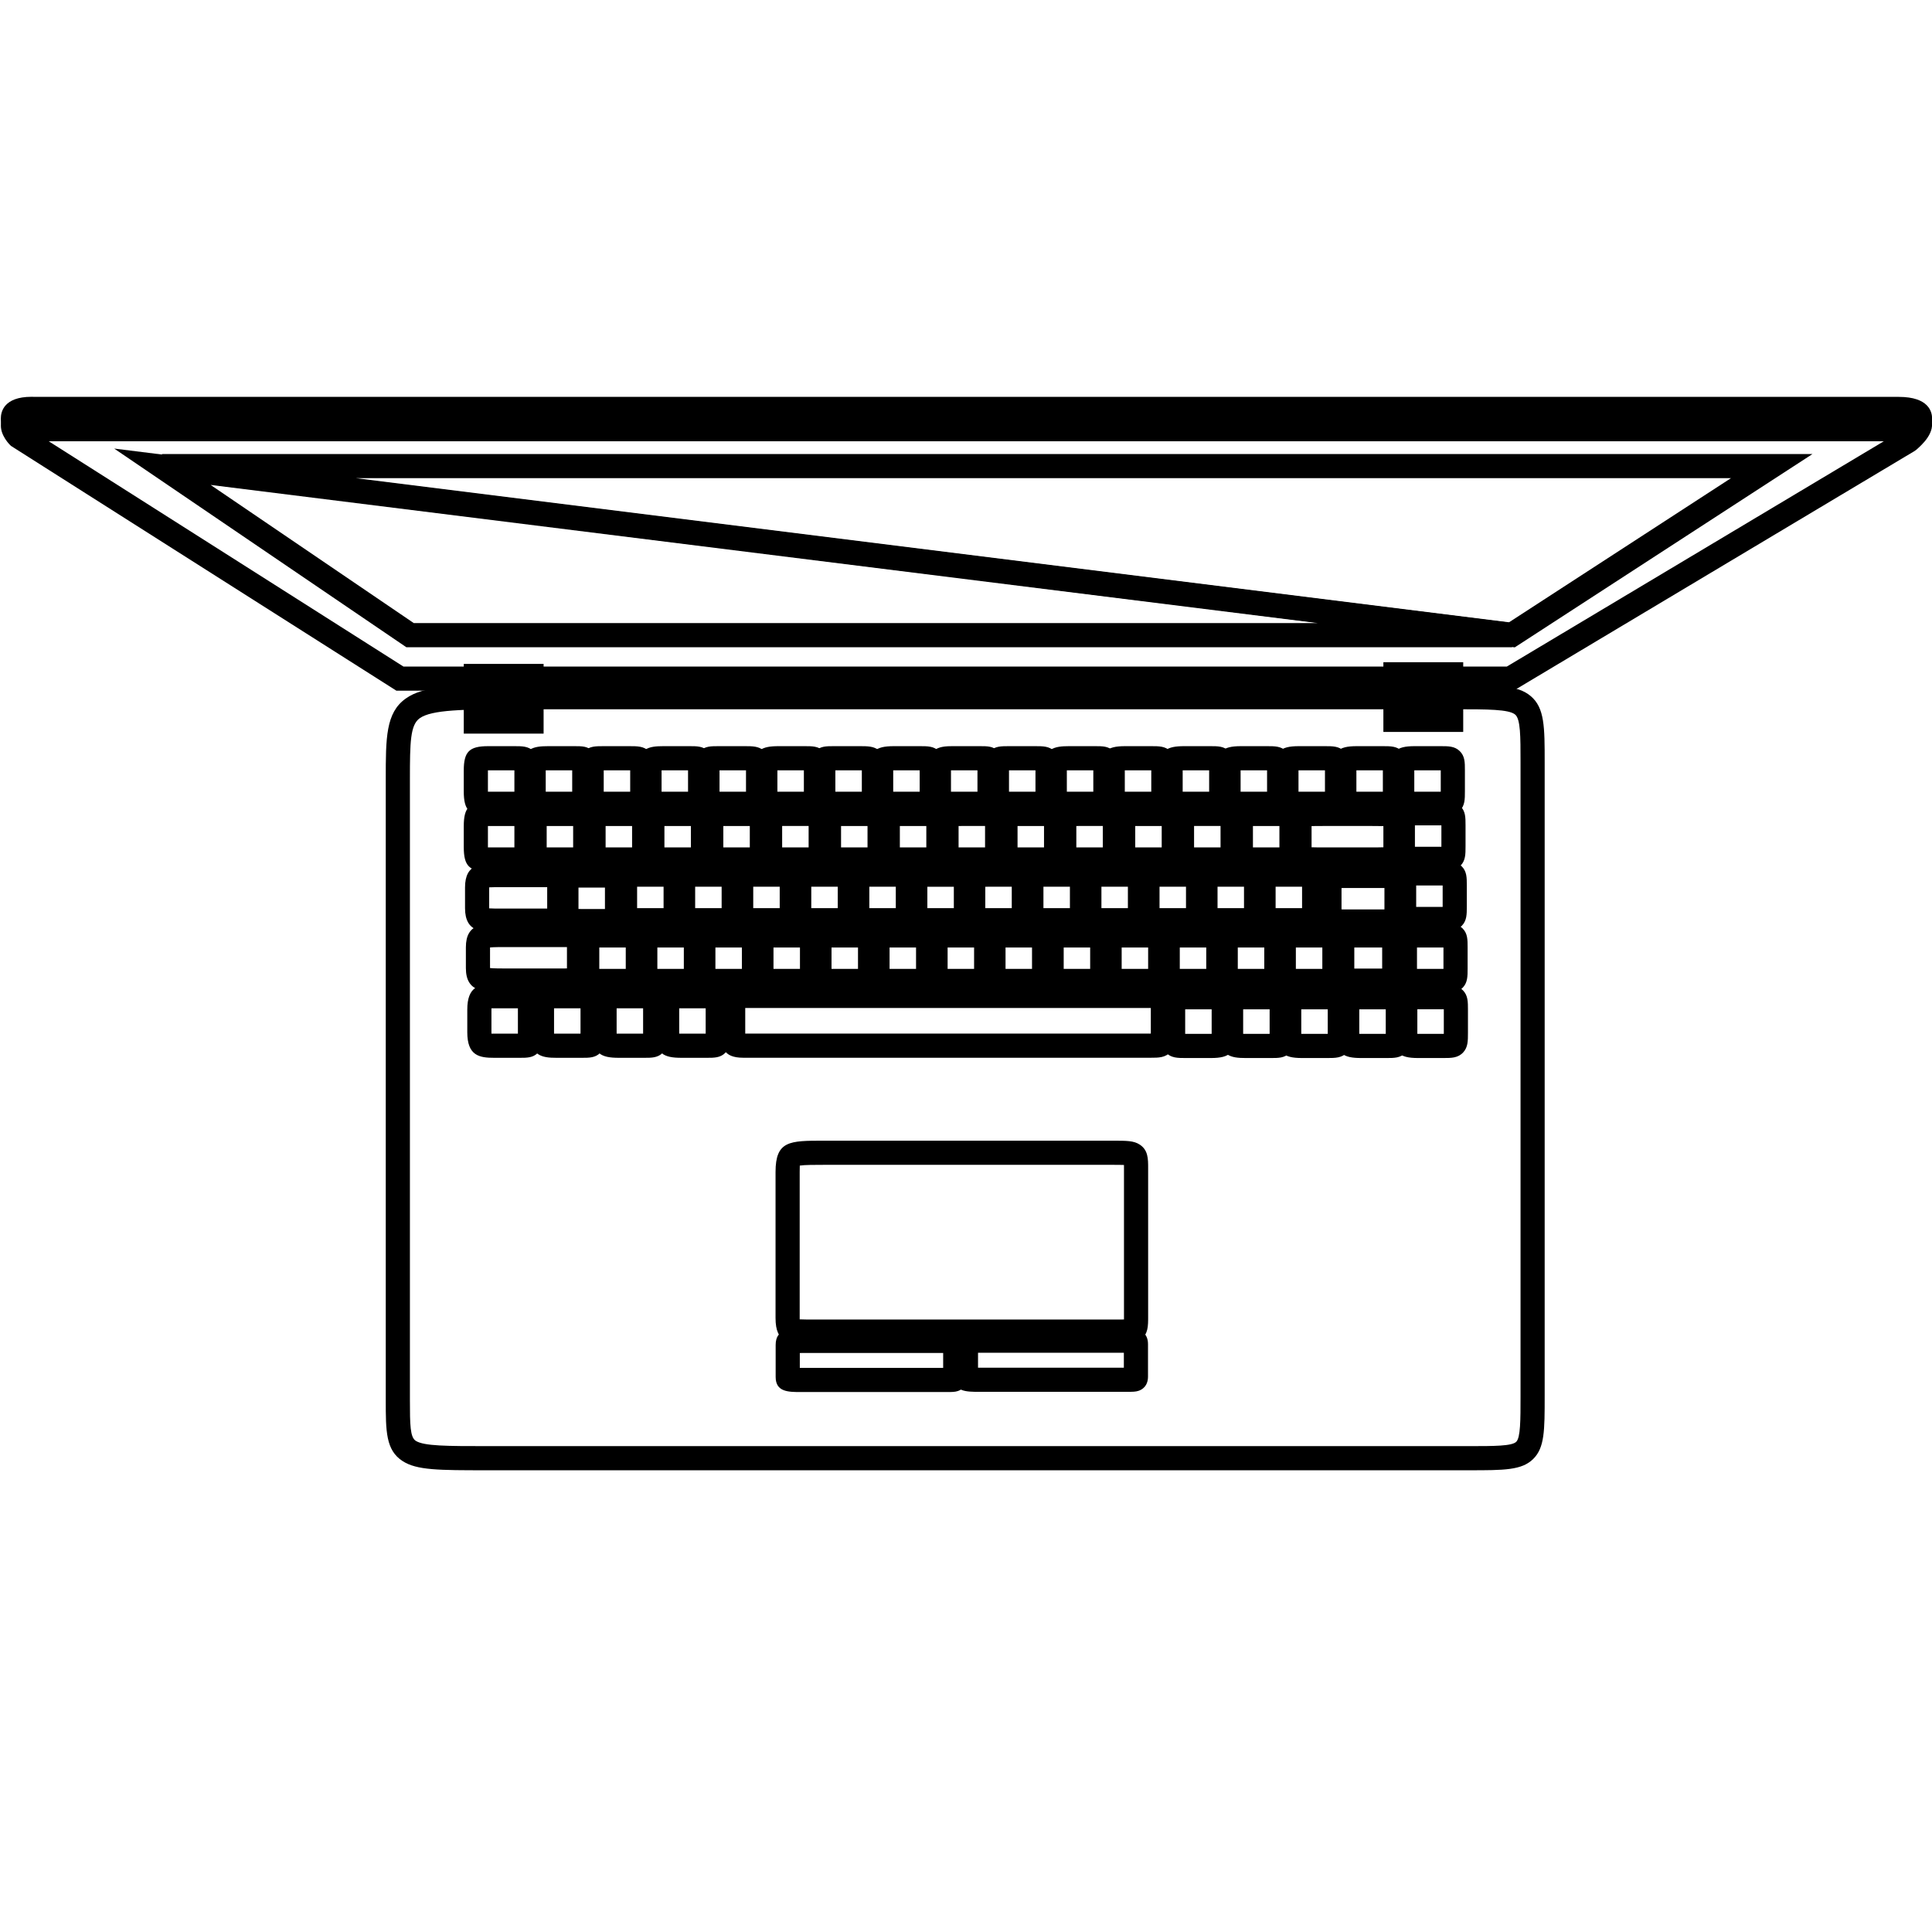 <?xml version="1.0" encoding="utf-8"?>
<!-- Generator: Adobe Illustrator 16.0.3, SVG Export Plug-In . SVG Version: 6.00 Build 0)  -->
<!DOCTYPE svg PUBLIC "-//W3C//DTD SVG 1.1//EN" "http://www.w3.org/Graphics/SVG/1.1/DTD/svg11.dtd">
<svg version="1.1" xmlns="http://www.w3.org/2000/svg" xmlns:xlink="http://www.w3.org/1999/xlink" x="0px" y="0px" width="400px"
	 height="400px" viewBox="0 0 400 400" enable-background="new 0 0 400 400" xml:space="preserve">
<g id="Layer_1">
	<path d="M304.182,304.403H100.814c-9.976,0-14.529,0-17.467-1.907c-3.479-2.259-3.479-6.162-3.479-12.629V161.301
		c0-8.55,0-13.711,4.118-16.664c3.73-2.675,10.001-2.794,22.702-2.794h194.559c8.896,0,12.956,0,15.66,2.266
		c2.902,2.432,2.902,6.431,2.902,13.692v131.227c0,7.128,0.001,10.706-2.39,13.051C315.05,304.403,311.417,304.403,304.182,304.403z
		 M106.688,146.844c-10.664,0-17.324,0.09-19.789,1.857c-1.949,1.398-2.031,4.873-2.031,12.601v128.566
		c0,5.17,0.051,7.688,1.202,8.435c1.696,1.102,6.607,1.102,14.744,1.102h203.368c5.123,0,8.825,0,9.737-0.895
		c0.891-0.874,0.891-4.484,0.891-9.48V157.801c0-5.375,0-8.926-1.113-9.858c-1.311-1.099-5.742-1.099-12.449-1.099H106.688z"/>
	<path d="M106.445,168.918h-5.305c-3.972,0-5.121-1.139-5.121-5.077v-4.301c0-3.921,1.137-5.055,5.07-5.055h5.377
		c1.634,0,2.923,0,3.968,1.027c1.065,1.045,1.064,2.331,1.064,3.958v4.35c0,1.646,0,2.942-1.024,3.999
		C109.409,168.918,108.036,168.918,106.445,168.918z M101.019,163.918c0.041,0,0.082,0,0.121,0h5.305c0.018,0,0.036,0,0.055,0
		c0-0.031,0-0.063,0-0.094v-4.284c0-0.018,0-0.037,0-0.055c-0.01,0-0.02,0-0.03,0h-5.375c-0.025,0-0.051,0-0.076,0
		c0,0.019,0,0.037,0,0.055v4.301C101.019,163.866,101.019,163.891,101.019,163.918z"/>
	<path d="M118.872,168.918h-5.306c-3.052,0-5.579-0.382-5.579-5.077v-4.301c0-4.674,2.504-5.055,5.53-5.055h5.377
		c1.605,0,2.763,0,3.735,1.007c0.935,0.969,0.893,2.152,0.859,3.102c-0.01,0.262-0.021,0.574-0.021,0.945v4.28
		c0,0.358,0.01,0.663,0.019,0.922c0.033,1.022,0.071,2.18-0.875,3.157C121.625,168.918,120.41,168.918,118.872,168.918z
		 M112.987,163.916c0.196,0.002,0.399,0.002,0.579,0.002h4.902c0-0.032,0-0.065,0-0.098v-4.28c0-0.019,0-0.037,0-0.055h-4.945
		c-0.172,0-0.357,0-0.536,0.001c0,0.017,0,0.035,0,0.053v4.301C112.987,163.867,112.987,163.892,112.987,163.916z"/>
	<path d="M130.288,168.918h-5.306c-1.605,0-2.874,0-3.917-1.007c-1.075-1.039-1.074-2.355-1.073-3.88l0-4.79
		c-0.002-1.449-0.005-2.701,1.014-3.722c1.031-1.033,2.309-1.033,3.927-1.033h5.376c1.634,0,2.922,0,3.986,0.982
		c1.177,1.086,1.177,2.537,1.177,4.072v4.28C135.474,167.727,134.262,168.918,130.288,168.918z M124.993,163.918h5.295
		c0.057,0,0.12,0,0.186,0c0-0.037,0-0.07,0-0.098v-4.28c0-0.017,0-0.035,0-0.055c-0.054,0-0.107,0-0.161,0h-5.32V163.918z"/>
	<path d="M166.575,168.918h-5.306c-3.526,0-5.316-0.785-5.316-5.077v-4.301c0-4.298,1.699-5.055,5.268-5.055h5.376
		c1.596,0,2.854,0,3.867,1.02c0.99,0.998,0.981,2.209,0.972,3.492l-0.002,4.822l0.002,0.499c0.008,1.314,0.015,2.555-0.988,3.565
		C169.418,168.918,168.1,168.918,166.575,168.918z M160.952,163.917c0.109,0,0.217,0,0.316,0h5.165l0-4.378l0-0.055h-5.208
		c-0.09,0-0.182,0-0.273,0c0,0.018,0,0.036,0,0.055v4.301C160.952,163.867,160.952,163.893,160.952,163.917z"/>
	<path d="M177.983,168.918h-5.306c-1.566,0-2.803,0-3.804-1.018c-0.969-0.985-0.95-2.173-0.931-3.322
		c0.004-0.217,0.008-0.461,0.008-0.737v-4.301c0-0.305-0.006-0.57-0.011-0.802c-0.022-1.062-0.048-2.266,0.909-3.243
		c0.988-1.01,2.221-1.01,3.781-1.01h5.377c1.603,0,2.866,0,3.954,0.844c1.471,1.142,1.471,2.988,1.471,4.21v4.28
		C183.432,168.534,180.964,168.918,177.983,168.918z M172.951,163.918h5.033c0.13,0,0.287,0,0.448-0.001c0-0.031,0-0.064,0-0.097
		v-4.28c0-0.019,0-0.036,0-0.054c-0.14,0-0.284,0-0.422,0h-5.059c0,0.018,0,0.036,0,0.055v4.301
		C172.951,163.867,172.951,163.893,172.951,163.918z"/>
	<path d="M190.42,168.918h-5.306c-3.514,0-5.186-0.76-5.186-5.077v-4.301c0-3.921,1.152-5.055,5.136-5.055h5.377
		c1.627,0,2.911,0,3.946,1.037c1.025,1.026,1.023,2.299,1.021,3.772v4.713c0.001,1.522,0.002,2.836-1.057,3.877
		C193.302,168.918,191.967,168.918,190.42,168.918z M184.929,163.918c0.064,0,0.126,0,0.186,0h5.295v-4.433h-5.339
		c-0.047,0-0.094,0-0.142,0c0,0.019,0,0.038,0,0.055v4.301C184.929,163.864,184.929,163.89,184.929,163.918z"/>
	<path d="M202.841,168.918h-5.306c-2.382,0-5.644,0-5.644-5.077v-4.301c0-5.055,3.103-5.055,5.595-5.055h5.378
		c1.595,0,2.745,0,3.708,1.008c0.924,0.967,0.871,2.113,0.829,3.034c-0.013,0.274-0.028,0.608-0.028,1.013v4.28
		c0,0.393,0.014,0.72,0.025,0.992c0.039,0.941,0.089,2.112-0.846,3.086C205.575,168.918,204.368,168.918,202.841,168.918z
		 M196.891,163.916c0.217,0.002,0.445,0.002,0.644,0.002h4.838c0-0.032,0-0.065,0-0.098v-4.28c0-0.019,0-0.037,0-0.055h-4.881
		c-0.193,0-0.402,0-0.601,0.002c0,0.017,0,0.035,0,0.053v4.301C196.891,163.867,196.891,163.891,196.891,163.916z"/>
	<path d="M214.263,168.918h-5.305c-1.652,0-2.957,0-4.016-1.073c-1.04-1.054-1.04-2.353-1.04-3.998v-4.433
		c-0.001-1.609-0.001-2.879,1.072-3.92c1.041-1.009,2.317-1.009,3.934-1.009h5.378c1.645,0,2.94,0,3.997,1.024
		c1.1,1.066,1.1,2.439,1.1,4.03v4.28C219.383,167.727,218.187,168.918,214.263,168.918z M208.902,163.918c0.019,0,0.037,0,0.056,0
		h5.305c0.038,0,0.078,0,0.12,0c0-0.035,0-0.067,0-0.098v-4.28c0-0.018,0-0.036,0-0.055c-0.031,0-0.063,0-0.094,0h-5.375
		c-0.004,0-0.008,0-0.012,0v4.356C208.902,163.867,208.902,163.892,208.902,163.918z"/>
	<path d="M226.697,168.918h-5.306c-3.017,0-5.514-0.382-5.514-5.077v-4.301c0-4.674,2.475-5.055,5.464-5.055h5.378
		c1.556,0,2.782,0,3.764,1.008c0.947,0.973,0.917,2.147,0.89,3.184c-0.007,0.245-0.015,0.531-0.015,0.863v4.28
		c0,0.318,0.007,0.594,0.013,0.834c0.024,1.06,0.053,2.261-0.906,3.243C229.469,168.918,228.245,168.918,226.697,168.918z
		 M220.878,163.917c0.176,0.001,0.354,0.001,0.514,0.001h4.967c0-0.032,0-0.065,0-0.098v-4.28c0-0.019,0-0.037,0-0.055h-5.011
		c-0.151,0-0.313,0-0.47,0.001c0,0.018,0,0.036,0,0.054v4.301C220.878,163.867,220.878,163.892,220.878,163.917z"/>
	<path d="M238.304,168.918h-5.307c-3.973,0-5.121-1.139-5.121-5.077v-4.301c0-3.921,1.138-5.055,5.073-5.055h5.378
		c1.634,0,2.923,0,3.968,1.028c1.063,1.045,1.063,2.331,1.063,3.958v4.349c0,1.646,0,2.943-1.024,3.999
		C241.268,168.918,239.895,168.918,238.304,168.918z M232.876,163.918c0.041,0,0.082,0,0.121,0h5.307c0.018,0,0.036,0,0.055,0
		c0-0.031,0-0.062,0-0.092v-4.286c0-0.018,0-0.037,0-0.055c-0.01,0-0.019,0-0.028,0h-5.375c-0.026,0-0.053,0-0.079,0
		c0,0.019,0,0.037,0,0.055v4.301C232.876,163.866,232.876,163.891,232.876,163.918z"/>
	<path d="M250.548,168.918h-5.305c-3.05,0-5.383-0.374-5.383-5.077v-4.301c0-4.273,1.796-5.055,5.334-5.055h5.377
		c1.581,0,2.827,0,3.829,1.014c0.975,0.988,0.96,2.204,0.945,3.379l-0.005,4.941l0.004,0.626c0.013,1.202,0.026,2.446-0.961,3.444
		C253.366,168.918,252.06,168.918,250.548,168.918z M244.86,163.917c0.132,0,0.263,0,0.383,0h5.099l-0.001-4.433H245.2
		c-0.112,0-0.227,0-0.34,0c0,0.018,0,0.036,0,0.054v4.301C244.86,163.867,244.86,163.893,244.86,163.917z"/>
	<path d="M262.277,168.918h-5.305c-3.973,0-5.121-1.139-5.121-5.077v-4.301c0-3.921,1.138-5.055,5.072-5.055h5.376
		c1.635,0,2.924,0,3.97,1.029c1.063,1.046,1.063,2.332,1.063,3.96v4.346c0,1.646,0,2.943-1.024,3.999
		C265.241,168.918,263.868,168.918,262.277,168.918z M256.852,163.918c0.041,0,0.082,0,0.121,0h5.305c0.018,0,0.036,0,0.055,0
		c0-0.031,0-0.062,0-0.092v-4.286c0-0.018,0-0.037,0-0.055c-0.01,0-0.02,0-0.029,0h-5.373c-0.026,0-0.052,0-0.078,0
		c0,0.019,0,0.037,0,0.055v4.301C256.852,163.866,256.852,163.891,256.852,163.918z"/>
	<path d="M274.265,168.918h-5.306c-3.972,0-5.12-1.139-5.12-5.077v-4.301c0-3.921,1.138-5.055,5.071-5.055h5.377
		c1.635,0,2.924,0,3.97,1.029c1.063,1.046,1.063,2.332,1.063,3.96v4.346c0,1.646,0,2.943-1.024,3.999
		C277.229,168.918,275.855,168.918,274.265,168.918z M268.839,163.918c0.041,0,0.081,0,0.12,0h5.306c0.018,0,0.036,0,0.055,0
		c0-0.031,0-0.062,0-0.092v-4.286c0-0.018,0-0.037,0-0.055c-0.01,0-0.02,0-0.029,0h-5.374c-0.025,0-0.052,0-0.077,0
		c0,0.019,0,0.037,0,0.055v4.301C268.839,163.866,268.839,163.891,268.839,163.918z"/>
	<path d="M286.252,168.918h-5.307c-3.971,0-5.119-1.139-5.119-5.077v-4.301c0-3.921,1.138-5.055,5.07-5.055h5.378
		c1.635,0,2.924,0,3.97,1.029c1.063,1.046,1.063,2.332,1.063,3.96v4.346c0,1.646,0,2.943-1.024,3.999
		C289.216,168.918,287.843,168.918,286.252,168.918z M280.826,163.918c0.041,0,0.08,0,0.119,0h5.307c0.018,0,0.036,0,0.055,0
		c0-0.031,0-0.062,0-0.092v-4.286c0-0.018,0-0.037,0-0.055c-0.01,0-0.02,0-0.029,0h-5.375c-0.025,0-0.051,0-0.076,0
		c0,0.019,0,0.037,0,0.055v4.301C280.826,163.866,280.826,163.891,280.826,163.918z"/>
	<path d="M298.237,168.918h-5.305c-3.971,0-5.119-1.139-5.119-5.077v-4.301c0-3.921,1.138-5.055,5.07-5.055h5.377
		c1.634,0,2.923,0,3.968,1.026c1.065,1.045,1.065,2.331,1.065,3.957v4.352c0,1.647,0,2.943-1.025,4
		C301.202,168.918,299.828,168.918,298.237,168.918z M292.813,163.918c0.041,0,0.08,0,0.119,0h5.305c0.019,0,0.037,0,0.057,0
		c0-0.031,0-0.062,0-0.092v-4.286c0-0.018,0-0.037,0-0.055c-0.01,0-0.021,0-0.03,0h-5.374c-0.025,0-0.051,0-0.076,0
		c0,0.019,0,0.037,0,0.055v4.301C292.813,163.866,292.813,163.891,292.813,163.918z"/>
	<path d="M154.134,168.918h-5.306c-1.594,0-2.853,0-3.875-1.029c-1-1.005-0.993-2.242-0.985-3.551l0.002-4.798l-0.003-0.584
		c-0.011-1.264-0.022-2.458,0.963-3.453c1.009-1.018,2.262-1.018,3.849-1.018h5.378c1.616,0,2.891,0,3.967,0.908
		c1.327,1.119,1.327,2.797,1.327,4.146v4.28C159.451,168.129,157.661,168.918,154.134,168.918z M148.97,163.918h5.165
		c0.094,0,0.203,0,0.317,0c0-0.032,0-0.064,0-0.098v-4.28c0-0.019,0-0.037,0-0.055c-0.098,0-0.196,0-0.292,0h-5.19l0,4.356
		L148.97,163.918z"/>
	<path d="M142.726,168.918h-5.306c-2.98,0-5.447-0.382-5.447-5.077v-4.301c0-4.683,2.34-5.055,5.398-5.055h5.377
		c1.569,0,2.806,0,3.797,1.01c0.961,0.979,0.939,2.145,0.917,3.272c-0.004,0.225-0.009,0.481-0.009,0.772v4.28
		c0,0.275,0.004,0.52,0.008,0.737c0.019,1.154,0.039,2.348-0.934,3.337C145.52,168.918,144.287,168.918,142.726,168.918z
		 M136.972,163.917c0.154,0.001,0.308,0.001,0.447,0.001h5.033c0-0.032,0-0.065,0-0.098v-4.28c0-0.019,0-0.037,0-0.055h-5.076
		c-0.13,0-0.268,0-0.404,0c0,0.018,0,0.036,0,0.054v4.301C136.972,163.867,136.972,163.893,136.972,163.917z"/>
	<path d="M106.445,180.446h-5.305c-3.972,0-5.121-1.139-5.121-5.076v-4.301c0-3.921,1.136-5.055,5.064-5.055h5.383
		c1.636,0,2.924,0,3.97,1.028c1.063,1.045,1.063,2.33,1.063,3.957v4.351c0,1.645,0,2.941-1.025,3.998
		C109.409,180.446,108.035,180.446,106.445,180.446z M101.019,175.446c0.041,0,0.082,0,0.121,0h5.305c0.018,0,0.036,0,0.055,0
		c0-0.031,0-0.062,0-0.092v-4.285c0-0.018,0-0.037,0-0.055c-0.009,0-0.018,0-0.027,0h-5.377c-0.025,0-0.051,0-0.076,0
		c0,0.019,0,0.037,0,0.055v4.301C101.019,175.394,101.019,175.419,101.019,175.446z"/>
	<path d="M119.068,180.446h-5.306c-3.052,0-5.578-0.382-5.578-5.076v-4.301c0-4.674,2.501-5.055,5.524-5.055h5.382
		c1.607,0,2.764,0,3.735,1.007c0.935,0.969,0.893,2.151,0.859,3.102c-0.01,0.263-0.021,0.575-0.021,0.945v4.28
		c0,0.357,0.01,0.662,0.019,0.92c0.033,1.022,0.07,2.18-0.875,3.157C121.821,180.446,120.606,180.446,119.068,180.446z
		 M113.185,175.444c0.196,0.002,0.398,0.002,0.578,0.002h4.902c0-0.032,0-0.064,0-0.097v-4.28c0-0.019,0-0.037,0-0.055h-4.944
		c-0.173,0-0.357,0-0.536,0.001c0,0.017,0,0.035,0,0.053v4.301C113.185,175.395,113.185,175.42,113.185,175.444z"/>
	<path d="M130.681,180.446h-5.306c-1.606,0-2.874,0-3.917-1.008c-1.074-1.039-1.073-2.356-1.072-3.882l0-4.787
		c-0.002-1.449-0.005-2.701,1.014-3.722c1.031-1.033,2.307-1.033,3.921-1.033h5.383c1.636,0,2.924,0,3.988,0.983
		c1.176,1.086,1.176,2.537,1.176,4.072v4.28C135.867,179.255,134.655,180.446,130.681,180.446z M125.386,175.446h5.295
		c0.057,0,0.12,0,0.186,0c0-0.037,0-0.069,0-0.097v-4.28c0-0.017,0-0.035,0-0.055c-0.053,0-0.105,0-0.158,0h-5.324V175.446z"/>
	<path d="M167.557,180.446h-5.305c-3.526,0-5.317-0.785-5.317-5.076v-4.301c0-4.298,1.696-5.055,5.261-5.055h5.383
		c1.598,0,2.855,0,3.868,1.02c0.991,0.998,0.982,2.21,0.972,3.493l-0.002,4.822l0.002,0.496c0.008,1.314,0.015,2.556-0.988,3.565
		C170.401,180.446,169.083,180.446,167.557,180.446z M161.935,175.445c0.109,0,0.217,0,0.317,0h5.165l0-4.377l0-0.055h-5.209
		c-0.088,0-0.18,0-0.272,0c0,0.018,0,0.036,0,0.055v4.301C161.935,175.396,161.935,175.421,161.935,175.445z"/>
	<path d="M179.163,180.446h-5.306c-1.566,0-2.803,0-3.804-1.018c-0.969-0.985-0.949-2.173-0.931-3.322
		c0.004-0.217,0.008-0.461,0.008-0.736v-4.301c0-0.305-0.006-0.571-0.011-0.804c-0.022-1.062-0.048-2.265,0.908-3.242
		c0.988-1.009,2.218-1.009,3.775-1.009h5.383c1.605,0,2.868,0,3.956,0.845c1.469,1.142,1.469,2.988,1.469,4.209v4.28
		C184.61,180.063,182.143,180.446,179.163,180.446z M174.13,175.446h5.033c0.13,0,0.287,0,0.448-0.001c0-0.031,0-0.063,0-0.096
		v-4.28c0-0.019,0-0.037,0-0.054c-0.139,0-0.282,0-0.419,0h-5.061c0,0.018,0,0.036,0,0.055v4.301
		C174.13,175.396,174.13,175.42,174.13,175.446z"/>
	<path d="M191.795,180.446h-5.305c-3.514,0-5.186-0.76-5.186-5.076v-4.301c0-3.921,1.15-5.055,5.129-5.055h5.384
		c1.629,0,2.911,0,3.946,1.036c1.025,1.026,1.023,2.298,1.021,3.771v4.715c0.001,1.521,0.002,2.835-1.058,3.876
		C194.677,180.446,193.341,180.446,191.795,180.446z M186.305,175.446c0.064,0,0.126,0,0.186,0h5.294v-4.432h-5.339
		c-0.046,0-0.094,0-0.141,0c0,0.019,0,0.038,0,0.055v4.301C186.305,175.392,186.305,175.417,186.305,175.446z"/>
	<path d="M204.413,180.446h-5.306c-2.382,0-5.644,0-5.644-5.076v-4.301c0-5.055,3.099-5.055,5.588-5.055h5.384
		c1.597,0,2.745,0,3.708,1.008c0.924,0.967,0.871,2.113,0.829,3.034c-0.013,0.274-0.028,0.608-0.028,1.013v4.28
		c0,0.393,0.014,0.719,0.025,0.992c0.039,0.94,0.089,2.112-0.846,3.085C207.147,180.446,205.94,180.446,204.413,180.446z
		 M198.464,175.443c0.217,0.002,0.444,0.002,0.644,0.002h4.838c0-0.032,0-0.064,0-0.097v-4.28c0-0.019,0-0.037,0-0.055h-4.881
		c-0.194,0-0.402,0-0.6,0.002c0,0.017,0,0.035,0,0.053v4.301C198.464,175.395,198.464,175.419,198.464,175.443z"/>
	<path d="M216.032,180.446h-5.306c-1.652,0-2.957,0-4.015-1.073c-1.04-1.054-1.04-2.353-1.04-3.998v-4.435
		c-0.001-1.606-0.001-2.875,1.07-3.916c1.041-1.01,2.315-1.01,3.93-1.01h5.383c1.646,0,2.941,0,3.998,1.024
		c1.1,1.066,1.1,2.44,1.1,4.03v4.28C221.152,179.255,219.956,180.446,216.032,180.446z M210.672,175.446c0.019,0,0.037,0,0.055,0
		h5.306c0.038,0,0.078,0,0.12,0c0-0.034,0-0.066,0-0.097v-4.28c0-0.018,0-0.036,0-0.055c-0.031,0-0.062,0-0.092,0h-5.377
		c-0.004,0-0.008,0-0.012,0v4.355C210.672,175.395,210.672,175.42,210.672,175.446z"/>
	<path d="M228.661,180.446h-5.305c-3.017,0-5.514-0.382-5.514-5.076v-4.301c0-4.674,2.473-5.055,5.459-5.055h5.383
		c1.558,0,2.782,0,3.764,1.008c0.947,0.973,0.916,2.146,0.889,3.181c-0.007,0.246-0.015,0.533-0.015,0.866v4.28
		c0,0.319,0.007,0.597,0.013,0.837c0.025,1.058,0.054,2.257-0.904,3.239C231.434,180.446,230.21,180.446,228.661,180.446z
		 M222.843,175.444c0.176,0.001,0.354,0.001,0.514,0.001h4.966c0-0.032,0-0.064,0-0.097v-4.28c0-0.019,0-0.037,0-0.055h-5.009
		c-0.152,0-0.313,0-0.471,0.001c0,0.018,0,0.036,0,0.054v4.301C222.843,175.395,222.843,175.42,222.843,175.444z"/>
	<path d="M240.465,180.446h-5.307c-3.971,0-5.119-1.139-5.119-5.076v-4.301c0-3.921,1.136-5.055,5.065-5.055h5.384
		c1.636,0,2.923,0,3.969,1.028c1.063,1.045,1.063,2.329,1.063,3.955v4.352c0,1.646,0,2.942-1.025,3.999
		C243.429,180.446,242.055,180.446,240.465,180.446z M235.039,175.446c0.041,0,0.08,0,0.119,0h5.307c0.018,0,0.036,0,0.055,0
		c0-0.03,0-0.061,0-0.091v-4.286c0-0.018,0-0.037,0-0.055c-0.009,0-0.017,0-0.025,0h-5.378c-0.025,0-0.052,0-0.077,0
		c0,0.019,0,0.037,0,0.055v4.301C235.039,175.394,235.039,175.419,235.039,175.446z"/>
	<path d="M252.906,180.446H247.6c-3.049,0-5.381-0.374-5.381-5.076v-4.301c0-4.273,1.794-5.055,5.327-5.055h5.383
		c1.583,0,2.829,0,3.83,1.014c0.976,0.987,0.96,2.202,0.945,3.376l-0.005,4.944l0.004,0.625c0.013,1.202,0.026,2.445-0.961,3.443
		C255.725,180.446,254.418,180.446,252.906,180.446z M247.219,175.445c0.132,0,0.262,0,0.381,0h5.101l-0.001-4.432h-5.142
		c-0.109,0-0.225,0-0.339,0c0,0.018,0,0.036,0,0.054v4.301C247.219,175.396,247.219,175.421,247.219,175.445z"/>
	<path d="M264.832,180.446h-5.305c-3.973,0-5.121-1.139-5.121-5.076v-4.301c0-3.921,1.136-5.055,5.064-5.055h5.383
		c1.638,0,2.926,0,3.972,1.029c1.063,1.046,1.063,2.332,1.063,3.959v4.346c0,1.646,0,2.942-1.025,3.999
		C267.796,180.446,266.423,180.446,264.832,180.446z M259.406,175.446c0.041,0,0.082,0,0.121,0h5.305c0.018,0,0.036,0,0.056,0
		c0-0.03,0-0.061,0-0.091v-4.286c0-0.018,0-0.037,0-0.055c-0.01,0-0.019,0-0.028,0h-5.377c-0.025,0-0.051,0-0.076,0
		c0,0.019,0,0.037,0,0.055v4.301C259.406,175.394,259.406,175.419,259.406,175.446z"/>
	<path d="M284.071,180.446h-10.059c-4.656,0-7.467,0-7.467-5.076v-4.301c0-5.055,2.771-5.055,7.363-5.055h10.205
		c2.896,0,4.213,0,5.353,0.592c1.948,1.01,1.947,2.966,1.947,4.394v4.35c0,1.526,0,3.416-1.912,4.455
		C288.319,180.446,286.899,180.446,284.071,180.446z M271.546,175.419c0.653,0.027,1.569,0.027,2.467,0.027h10.059
		c0.781,0,1.681,0,2.343-0.026c0-0.021,0-0.042,0-0.063v-4.288c0-0.012,0-0.023,0-0.035c-0.611-0.02-1.436-0.02-2.289-0.02h-10.193
		c-0.899,0-1.761,0-2.386,0.022c0,0.011,0,0.022,0,0.033v4.301C271.546,175.385,271.546,175.401,271.546,175.419z"/>
	<path d="M298.369,180.315h-5.306c-3.972,0-5.12-1.139-5.12-5.078v-4.3c0-3.921,1.137-5.055,5.068-5.055h5.381
		c1.635,0,2.923,0,3.968,1.027c1.064,1.045,1.064,2.33,1.064,3.956v4.352c0,1.646,0,2.943-1.025,4
		C301.333,180.315,299.96,180.315,298.369,180.315z M292.943,175.315c0.041,0,0.081,0,0.12,0h5.306c0.018,0,0.036,0,0.056,0
		c0-0.031,0-0.062,0-0.092v-4.286c0-0.018,0-0.037,0-0.055c-0.01,0-0.019,0-0.027,0h-5.377c-0.025,0-0.052,0-0.077,0
		c0,0.019,0,0.037,0,0.055v4.3C292.943,175.262,292.943,175.288,292.943,175.315z"/>
	<path d="M154.92,180.446h-5.306c-1.594,0-2.853,0-3.875-1.028c-1-1.005-0.992-2.242-0.984-3.55l0.002-4.798l-0.003-0.584
		c-0.011-1.265-0.022-2.459,0.963-3.453c1.009-1.018,2.259-1.018,3.843-1.018h5.384c1.618,0,2.892,0,3.969,0.909
		c1.326,1.119,1.326,2.797,1.326,4.146v4.28C160.237,179.658,158.447,180.446,154.92,180.446z M149.756,175.446h5.165
		c0.094,0,0.203,0,0.317,0c0-0.031,0-0.063,0-0.096v-4.28c0-0.019,0-0.037,0-0.055c-0.097,0-0.194,0-0.289,0h-5.193l0,4.355
		L149.756,175.446z"/>
	<path d="M143.315,180.446h-5.306c-2.981,0-5.448-0.382-5.448-5.076v-4.301c0-4.683,2.337-5.055,5.393-5.055h5.383
		c1.57,0,2.806,0,3.797,1.01c0.96,0.979,0.938,2.145,0.917,3.273c-0.004,0.225-0.009,0.48-0.009,0.771v4.28
		c0,0.275,0.004,0.52,0.008,0.737c0.019,1.154,0.039,2.347-0.934,3.335C146.109,180.446,144.876,180.446,143.315,180.446z
		 M137.562,175.445c0.154,0.001,0.309,0.001,0.448,0.001h5.032c0-0.032,0-0.064,0-0.097v-4.28c0-0.019,0-0.037,0-0.055h-5.076
		c-0.13,0-0.268,0-0.404,0c0,0.018,0,0.036,0,0.054v4.301C137.562,175.396,137.562,175.42,137.562,175.445z"/>
	<path d="M112.388,193.11h-8.611c-3.855,0-7.496,0-7.496-5.078v-4.3c0-5.054,3.433-5.054,7.407-5.054h8.736
		c2.76,0,4.016,0,5.069,1.115c0.947,1.003,0.879,2.186,0.829,3.049c-0.015,0.247-0.032,0.541-0.032,0.89v4.281
		c0,0.338,0.016,0.625,0.029,0.87c0.046,0.88,0.109,2.086-0.85,3.096C116.396,193.11,115.056,193.11,112.388,193.11z
		 M101.281,188.065c0.629,0.045,1.604,0.045,2.496,0.045h8.611c0.28,0,0.596,0,0.902-0.002c0-0.031,0-0.063,0-0.095v-4.281
		c0-0.018,0-0.035,0-0.053c-0.275-0.001-0.567-0.001-0.856-0.001h-8.727c-0.904,0-1.819,0-2.426,0.037c0,0.006,0,0.011,0,0.017v4.3
		C101.281,188.043,101.281,188.055,101.281,188.065z"/>
	<path d="M137.708,193.023h-5.306c-3.006,0-5.495-0.382-5.495-5.076v-4.301c0-4.675,2.464-5.056,5.44-5.056h5.383
		c1.561,0,2.79,0,3.774,1.008c0.951,0.974,0.922,2.16,0.896,3.207c-0.006,0.241-0.013,0.519-0.013,0.841v4.28
		c0,0.307,0.006,0.576,0.011,0.811c0.023,1.07,0.049,2.282-0.913,3.266C140.486,193.023,139.26,193.023,137.708,193.023z
		 M131.907,188.021c0.169,0.001,0.341,0.001,0.495,0.001h4.985c0-0.032,0-0.065,0-0.098v-4.28c0-0.019,0-0.037,0-0.056h-5.029
		c-0.146,0-0.3,0-0.452,0.001c0,0.018,0,0.036,0,0.055v4.301C131.907,187.972,131.907,187.998,131.907,188.021z"/>
	<path d="M125.568,193.197h-5.306c-3.006,0-5.495-0.382-5.495-5.077v-4.301c0-4.674,2.463-5.054,5.439-5.054h5.383
		c1.561,0,2.79,0,3.773,1.008c0.951,0.974,0.922,2.159,0.896,3.205c-0.006,0.241-0.013,0.519-0.013,0.841v4.28
		c0,0.307,0.006,0.576,0.011,0.81c0.023,1.07,0.049,2.283-0.913,3.266C128.346,193.197,127.12,193.197,125.568,193.197z
		 M119.768,188.196c0.169,0.001,0.341,0.001,0.495,0.001h4.985c0-0.032,0-0.065,0-0.098v-4.28c0-0.018,0-0.036,0-0.054h-5.029
		c-0.146,0-0.3,0-0.451,0.001c0,0.017,0,0.035,0,0.053v4.301C119.768,188.146,119.768,188.171,119.768,188.196z"/>
	<path d="M173.588,193.023h-5.306c-3.526,0-5.316-0.785-5.316-5.076v-4.301c0-4.299,1.696-5.056,5.261-5.056h5.383
		c1.597,0,2.854,0,3.867,1.02c0.99,0.998,0.981,2.209,0.972,3.493l-0.002,4.823l0.002,0.498c0.008,1.314,0.015,2.555-0.988,3.564
		C176.431,193.023,175.113,193.023,173.588,193.023z M167.966,188.022c0.109,0,0.217,0,0.316,0h5.164l0-4.377l0-0.056h-5.208
		c-0.088,0-0.18,0-0.272,0c0,0.019,0,0.037,0,0.056v4.301C167.966,187.973,167.966,187.998,167.966,188.022z"/>
	<path d="M185.388,193.023h-5.306c-3.954,0-5.098-1.139-5.098-5.076v-4.301c0-1.65,0-2.949,1.046-4
		c1.051-1.056,2.351-1.056,3.997-1.056h5.383c1.652,0,2.953,0,4.004,1.052c1.049,1.051,1.049,2.352,1.049,3.999v4.284
		C190.464,191.879,189.326,193.023,185.388,193.023z M179.984,188.023c0.033,0,0.066,0,0.098,0h5.306c0.024,0,0.05,0,0.076,0
		c0-0.033,0-0.066,0-0.098v-4.28c0-0.019,0-0.037,0-0.056c-0.016,0-0.032,0-0.048,0h-5.377c-0.018,0-0.037,0-0.055,0
		c0,0.017,0,0.034,0,0.051v4.306C179.984,187.971,179.984,187.997,179.984,188.023z"/>
	<path d="M197.492,193.023h-5.306c-3.514,0-5.186-0.76-5.186-5.076v-4.301c0-3.922,1.151-5.056,5.131-5.056h5.383
		c1.629,0,2.911,0,3.946,1.036c1.025,1.026,1.023,2.299,1.021,3.772v4.716c0.001,1.521,0.002,2.834-1.058,3.876
		C200.373,193.023,199.038,193.023,197.492,193.023z M192,188.023c0.064,0,0.126,0,0.186,0h5.295v-4.433h-5.338
		c-0.047,0-0.095,0-0.143,0c0,0.02,0,0.038,0,0.056v4.301C192,187.969,192,187.995,192,188.023z"/>
	<path d="M209.942,193.023h-5.306c-2.382,0-5.644,0-5.644-5.076v-4.301c0-5.056,3.1-5.056,5.59-5.056h5.383
		c1.597,0,2.745,0,3.708,1.008c0.924,0.967,0.871,2.113,0.829,3.034c-0.013,0.275-0.028,0.608-0.028,1.014v4.28
		c0,0.393,0.015,0.72,0.025,0.993c0.04,0.94,0.089,2.111-0.846,3.085C212.677,193.023,211.47,193.023,209.942,193.023z
		 M203.993,188.021c0.217,0.002,0.444,0.002,0.644,0.002h4.838c0-0.032,0-0.065,0-0.098v-4.28c0-0.019,0-0.037,0-0.056h-4.88
		c-0.194,0-0.403,0-0.602,0.002c0,0.018,0,0.035,0,0.054v4.301C203.993,187.972,203.993,187.997,203.993,188.021z"/>
	<path d="M221.396,193.023h-5.308c-1.651,0-2.955,0-4.014-1.072c-1.04-1.054-1.04-2.352-1.04-3.995v-4.442
		c-0.001-1.606-0.001-2.875,1.071-3.915c1.04-1.009,2.314-1.009,3.928-1.009h5.384c1.646,0,2.942,0,3.999,1.026
		c1.098,1.066,1.098,2.439,1.098,4.03v4.28C226.514,191.832,225.317,193.023,221.396,193.023z M216.034,188.023
		c0.019,0,0.036,0,0.054,0h5.308c0.037,0,0.077,0,0.118,0c0-0.035,0-0.067,0-0.098v-4.28c0-0.018,0-0.037,0-0.056
		c-0.03,0-0.061,0-0.091,0h-5.378c-0.004,0-0.007,0-0.011,0v4.357C216.034,187.972,216.034,187.998,216.034,188.023z"/>
	<path d="M233.855,193.023h-5.305c-3.016,0-5.513-0.382-5.513-5.076v-4.301c0-4.675,2.472-5.056,5.457-5.056h5.383
		c1.558,0,2.784,0,3.766,1.008c0.947,0.973,0.916,2.146,0.889,3.182c-0.007,0.246-0.015,0.533-0.015,0.866v4.28
		c0,0.318,0.007,0.595,0.013,0.835c0.024,1.06,0.054,2.26-0.905,3.242C236.628,193.023,235.404,193.023,233.855,193.023z
		 M228.038,188.021c0.176,0.001,0.354,0.001,0.513,0.001h4.967c0-0.032,0-0.065,0-0.098v-4.28c0-0.019,0-0.037,0-0.056h-5.011
		c-0.151,0-0.312,0-0.469,0.001c0,0.018,0,0.036,0,0.055v4.301C228.038,187.972,228.038,187.997,228.038,188.021z"/>
	<path d="M245.494,193.023h-5.306c-3.973,0-5.121-1.139-5.121-5.076v-4.301c0-3.922,1.136-5.056,5.064-5.056h5.383
		c1.637,0,2.925,0,3.971,1.029c1.063,1.045,1.063,2.331,1.063,3.958v4.349c0,1.646,0,2.942-1.024,3.998
		C248.457,193.023,247.084,193.023,245.494,193.023z M240.067,188.023c0.041,0,0.082,0,0.121,0h5.306c0.018,0,0.035,0,0.054,0
		c0-0.031,0-0.062,0-0.092v-4.286c0-0.019,0-0.037,0-0.056c-0.009,0-0.019,0-0.027,0h-5.377c-0.025,0-0.051,0-0.076,0
		c0,0.019,0,0.038,0,0.056v4.301C240.067,187.971,240.067,187.996,240.067,188.023z"/>
	<path d="M257.767,193.023h-5.306c-3.049,0-5.382-0.374-5.382-5.076v-4.301c0-4.274,1.794-5.056,5.327-5.056h5.383
		c1.583,0,2.828,0,3.83,1.014c0.975,0.987,0.96,2.201,0.944,3.375l-0.005,4.946l0.004,0.625c0.013,1.203,0.026,2.446-0.961,3.443
		C260.584,193.023,259.278,193.023,257.767,193.023z M252.079,188.022c0.132,0,0.263,0,0.382,0h5.099l-0.001-4.433h-5.141
		c-0.109,0-0.225,0-0.339,0c0,0.018,0,0.037,0,0.055v4.301C252.079,187.973,252.079,187.998,252.079,188.022z"/>
	<path d="M269.526,193.023h-5.306c-3.973,0-5.121-1.139-5.121-5.076v-4.301c0-3.922,1.136-5.056,5.065-5.056h5.384
		c1.636,0,2.924,0,3.969,1.028c1.063,1.045,1.063,2.33,1.063,3.956v4.352c0,1.646,0,2.942-1.024,3.998
		C272.489,193.023,271.116,193.023,269.526,193.023z M264.1,188.023c0.041,0,0.082,0,0.121,0h5.306c0.018,0,0.035,0,0.054,0
		c0-0.031,0-0.062,0-0.092v-4.286c0-0.019,0-0.037,0-0.056c-0.009,0-0.017,0-0.025,0h-5.378c-0.025,0-0.052,0-0.077,0
		c0,0.019,0,0.038,0,0.056v4.301C264.1,187.971,264.1,187.996,264.1,188.023z"/>
	<path d="M285.75,193.286h-7.031c-3.702,0-5.972-0.245-5.972-5.077v-4.3c0-4.557,1.89-5.055,5.899-5.055h7.134
		c2.159,0,3.344,0,4.426,0.804c1.427,1.061,1.427,2.647,1.427,4.182v4.349c0,1.624,0,3.151-1.388,4.231
		C289.132,193.286,287.786,193.286,285.75,193.286z M277.747,188.282c0.314,0.004,0.659,0.004,0.972,0.004h7.031
		c0.273,0,0.588,0,0.883-0.003c0-0.03,0-0.059,0-0.087v-4.287c0-0.018,0-0.035,0-0.053c-0.267-0.002-0.558-0.002-0.845-0.002h-7.126
		c-0.306,0-0.624,0-0.915,0.003c0,0.018,0,0.035,0,0.052v4.3C277.747,188.231,277.747,188.255,277.747,188.282z"/>
	<path d="M298.632,192.762h-5.307c-3.972,0-5.12-1.139-5.12-5.078v-4.3c0-3.921,1.137-5.055,5.066-5.055h5.384
		c1.636,0,2.923,0,3.969,1.028c1.063,1.045,1.063,2.33,1.063,3.956v4.352c0,1.646,0,2.941-1.024,3.998
		C301.596,192.762,300.223,192.762,298.632,192.762z M293.205,187.762c0.041,0,0.081,0,0.12,0h5.307c0.018,0,0.036,0,0.055,0
		c0-0.031,0-0.062,0-0.092v-4.286c0-0.019,0-0.037,0-0.055c-0.009,0-0.017,0-0.025,0h-5.378c-0.026,0-0.052,0-0.078,0
		c0,0.019,0,0.037,0,0.055v4.3C293.205,187.708,293.205,187.734,293.205,187.762z"/>
	<path d="M161.55,193.023h-5.305c-3.512,0-5.296-0.785-5.296-5.076v-4.301c0-4.299,1.69-5.056,5.24-5.056h5.383
		c1.602,0,2.863,0,3.879,1.022c0.996,1.002,0.989,2.233,0.981,3.536l-0.002,4.777l0.001,0.451c0.006,1.334,0.012,2.596-0.997,3.609
		C164.402,193.023,163.081,193.023,161.55,193.023z M155.949,188.022c0.102,0,0.203,0,0.296,0h5.186l0-4.433h-5.229
		c-0.082,0-0.167,0-0.252,0c0,0.019,0,0.037,0,0.056v4.301C155.949,187.973,155.949,187.998,155.949,188.022z"/>
	<path d="M149.68,193.023h-5.306c-2.981,0-5.448-0.382-5.448-5.076v-4.301c0-4.684,2.337-5.056,5.393-5.056h5.382
		c1.57,0,2.806,0,3.797,1.01c0.961,0.979,0.939,2.146,0.918,3.274c-0.004,0.225-0.009,0.48-0.009,0.771v4.28
		c0,0.275,0.004,0.52,0.008,0.737c0.019,1.154,0.039,2.348-0.934,3.337C152.474,193.023,151.241,193.023,149.68,193.023z
		 M143.926,188.022c0.154,0.001,0.309,0.001,0.448,0.001h5.033c0-0.032,0-0.065,0-0.098v-4.28c0-0.019,0-0.037,0-0.056h-5.077
		c-0.131,0-0.269,0-0.405,0c0,0.018,0,0.037,0,0.055v4.301C143.926,187.973,143.926,187.998,143.926,188.022z"/>
	<path d="M129.96,205.6h-5.306c-3.052,0-5.578-0.382-5.578-5.077v-4.301c0-4.674,2.501-5.054,5.523-5.054h5.383
		c1.607,0,2.764,0,3.736,1.007c0.935,0.969,0.893,2.151,0.859,3.102c-0.01,0.262-0.021,0.574-0.021,0.945v4.28
		c0,0.357,0.01,0.662,0.019,0.92c0.033,1.022,0.07,2.182-0.876,3.158C132.712,205.6,131.498,205.6,129.96,205.6z M124.076,200.598
		c0.196,0.002,0.399,0.002,0.578,0.002h4.902c0-0.032,0-0.065,0-0.098v-4.28c0-0.018,0-0.036,0-0.054h-4.945
		c-0.173,0-0.357,0-0.535,0.001c0,0.017,0,0.035,0,0.053v4.301C124.076,200.548,124.076,200.573,124.076,200.598z"/>
	<path d="M115.695,205.513h-10.593c-4.831,0-8.646,0-8.646-5.077v-4.301c0-5.054,3.581-5.054,8.536-5.054h10.748
		c3.484,0,4.784,0,5.873,1.169c0.949,1.019,0.863,2.228,0.807,3.028c-0.017,0.238-0.039,0.521-0.039,0.857v4.281
		c0,0.326,0.019,0.604,0.034,0.839c0.052,0.815,0.131,2.047-0.829,3.071C120.474,205.513,119.075,205.513,115.695,205.513z
		 M101.456,200.425c0.808,0.088,2.298,0.088,3.646,0.088h10.593c0.547,0,1.156,0,1.686-0.008c0-0.03,0-0.06,0-0.089v-4.281
		c0-0.017,0-0.033,0-0.049c-0.484-0.005-1.05-0.005-1.629-0.005h-10.736c-1.376,0-2.775,0-3.56,0.076V200.425z"/>
	<path d="M141.9,205.6h-5.306c-3.007,0-5.496-0.382-5.496-5.077v-4.301c0-4.674,2.464-5.054,5.44-5.054h5.383
		c1.561,0,2.789,0,3.773,1.008c0.951,0.974,0.922,2.16,0.896,3.206c-0.006,0.241-0.013,0.519-0.013,0.84v4.28
		c0,0.307,0.006,0.576,0.011,0.81c0.023,1.07,0.049,2.283-0.914,3.267C144.678,205.6,143.452,205.6,141.9,205.6z M136.099,200.598
		c0.17,0.001,0.341,0.001,0.496,0.001h4.985c0-0.032,0-0.065,0-0.098v-4.28c0-0.018,0-0.036,0-0.054h-5.029
		c-0.146,0-0.3,0-0.452,0.001c0,0.017,0,0.035,0,0.053v4.301C136.099,200.549,136.099,200.574,136.099,200.598z"/>
	<path d="M177.78,205.6h-5.306c-3.526,0-5.316-0.785-5.316-5.077v-4.301c0-4.298,1.697-5.054,5.262-5.054h5.382
		c1.598,0,2.854,0,3.867,1.02c0.99,0.998,0.981,2.209,0.972,3.493l-0.002,4.821L182.64,201c0.008,1.314,0.015,2.555-0.988,3.565
		C180.623,205.6,179.306,205.6,177.78,205.6z M172.158,200.599c0.109,0,0.217,0,0.316,0h5.165l0-4.378l0-0.054h-5.208
		c-0.089,0-0.181,0-0.273,0c0,0.018,0,0.036,0,0.054v4.301C172.158,200.549,172.158,200.574,172.158,200.599z"/>
	<path d="M189.58,205.6h-5.306c-3.954,0-5.098-1.139-5.098-5.077v-4.301c0-1.649,0-2.949,1.047-4
		c1.051-1.055,2.351-1.055,3.996-1.055h5.383c1.653,0,2.953,0,4.004,1.051c1.05,1.051,1.05,2.352,1.05,3.999v4.284
		C194.657,204.456,193.519,205.6,189.58,205.6z M184.176,200.6c0.033,0,0.066,0,0.098,0h5.306c0.025,0,0.05,0,0.077,0
		c0-0.033,0-0.066,0-0.098v-4.28c0-0.018,0-0.036,0-0.054c-0.016,0-0.033,0-0.049,0h-5.377c-0.019,0-0.037,0-0.055,0
		c0,0.017,0,0.033,0,0.05v4.306C184.176,200.547,184.176,200.573,184.176,200.6z"/>
	<path d="M201.684,205.6h-5.305c-3.513,0-5.185-0.76-5.185-5.077v-4.301c0-3.92,1.15-5.054,5.129-5.054h5.384
		c1.629,0,2.911,0,3.946,1.036c1.025,1.026,1.023,2.299,1.021,3.772v4.713c0.001,1.522,0.002,2.835-1.058,3.877
		C204.566,205.6,203.23,205.6,201.684,205.6z M196.194,200.6c0.063,0,0.126,0,0.185,0h5.296v-4.432h-5.34c-0.047,0-0.094,0-0.141,0
		c0,0.019,0,0.037,0,0.054v4.301C196.194,200.545,196.194,200.571,196.194,200.6z"/>
	<path d="M214.136,205.6h-5.306c-2.382,0-5.645,0-5.645-5.077v-4.301c0-5.054,3.1-5.054,5.59-5.054h5.384
		c1.596,0,2.744,0,3.707,1.008c0.924,0.967,0.871,2.112,0.829,3.033c-0.013,0.274-0.028,0.608-0.028,1.013v4.28
		c0,0.393,0.014,0.72,0.025,0.993c0.039,0.94,0.089,2.112-0.846,3.086C216.869,205.6,215.663,205.6,214.136,205.6z M208.186,200.597
		c0.217,0.002,0.445,0.002,0.645,0.002h4.837c0-0.032,0-0.065,0-0.098v-4.28c0-0.018,0-0.036,0-0.054h-4.88
		c-0.194,0-0.403,0-0.602,0.002c0,0.017,0,0.035,0,0.052v4.301C208.186,200.548,208.186,200.573,208.186,200.597z"/>
	<path d="M225.586,205.6h-5.306c-1.651,0-2.956,0-4.015-1.073c-1.039-1.054-1.039-2.354-1.039-3.998v-4.438
		c-0.001-1.606-0.001-2.875,1.071-3.915c1.04-1.009,2.315-1.009,3.929-1.009h5.382c1.646,0,2.942,0,3.999,1.025
		c1.099,1.066,1.099,2.439,1.099,4.029v4.28C230.706,204.408,229.51,205.6,225.586,205.6z M220.227,200.6c0.019,0,0.036,0,0.054,0
		h5.306c0.038,0,0.078,0,0.12,0c0-0.035,0-0.067,0-0.098v-4.28c0-0.018,0-0.036,0-0.054c-0.031,0-0.062,0-0.092,0h-5.376
		c-0.004,0-0.008,0-0.012,0v4.355C220.227,200.548,220.227,200.574,220.227,200.6z"/>
	<path d="M238.048,205.6h-5.306c-3.016,0-5.513-0.382-5.513-5.077v-4.301c0-4.674,2.473-5.054,5.459-5.054h5.383
		c1.558,0,2.783,0,3.765,1.008c0.947,0.973,0.916,2.146,0.889,3.181c-0.007,0.246-0.015,0.532-0.015,0.865v4.28
		c0,0.319,0.007,0.596,0.013,0.836c0.025,1.059,0.054,2.259-0.905,3.241C240.82,205.6,239.597,205.6,238.048,205.6z
		 M232.229,200.598c0.176,0.001,0.354,0.001,0.513,0.001h4.968c0-0.032,0-0.065,0-0.098v-4.28c0-0.018,0-0.036,0-0.054h-5.01
		c-0.152,0-0.313,0-0.471,0.001c0,0.018,0,0.035,0,0.053v4.301C232.229,200.549,232.229,200.574,232.229,200.598z"/>
	<path d="M249.685,205.6h-5.305c-3.971,0-5.119-1.139-5.119-5.077v-4.301c0-3.92,1.136-5.054,5.064-5.054h5.383
		c1.636,0,2.923,0,3.968,1.027c1.063,1.045,1.063,2.33,1.063,3.955v4.352c0,1.646,0,2.942-1.024,3.999
		C252.648,205.6,251.275,205.6,249.685,205.6z M244.261,200.6c0.041,0,0.08,0,0.119,0h5.305c0.018,0,0.036,0,0.055,0
		c0-0.031,0-0.062,0-0.092v-4.286c0-0.018,0-0.036,0-0.054c-0.009,0-0.017,0-0.025,0h-5.377c-0.025,0-0.051,0-0.076,0
		c0,0.019,0,0.037,0,0.054v4.301C244.261,200.547,244.261,200.573,244.261,200.6z"/>
	<path d="M261.959,205.6h-5.306c-3.05,0-5.383-0.374-5.383-5.077v-4.301c0-4.272,1.794-5.054,5.328-5.054h5.384
		c1.583,0,2.828,0,3.83,1.014c0.975,0.987,0.959,2.202,0.944,3.376l-0.005,4.944l0.004,0.625c0.013,1.202,0.026,2.446-0.961,3.444
		C264.776,205.6,263.471,205.6,261.959,205.6z M256.271,200.599c0.132,0,0.263,0,0.383,0h5.1l-0.001-4.432h-5.142
		c-0.11,0-0.225,0-0.34,0c0,0.018,0,0.036,0,0.054v4.301C256.271,200.549,256.271,200.574,256.271,200.599z"/>
	<path d="M273.718,205.6h-5.305c-3.973,0-5.121-1.139-5.121-5.077v-4.301c0-3.92,1.136-5.054,5.065-5.054h5.383
		c1.637,0,2.926,0,3.972,1.029c1.062,1.046,1.062,2.331,1.062,3.959v4.346c0,1.647,0,2.943-1.025,4
		C276.682,205.6,275.309,205.6,273.718,205.6z M268.292,200.6c0.041,0,0.082,0,0.121,0h5.305c0.018,0,0.036,0,0.056,0
		c0-0.031,0-0.062,0-0.092v-4.286c0-0.018,0-0.036,0-0.054c-0.009,0-0.019,0-0.027,0h-5.377c-0.025,0-0.052,0-0.077,0
		c0,0.018,0,0.037,0,0.054v4.301C268.292,200.547,268.292,200.573,268.292,200.6z"/>
	<path d="M286.037,205.533h-5.451c-4.027,0-5.192-1.135-5.192-5.057v-4.269c0-3.906,1.152-5.035,5.139-5.035h5.53
		c1.715,0,2.95,0,3.999,0.997c1.102,1.048,1.102,2.403,1.102,3.972v4.313c0,1.651,0,2.953-1.063,4.012
		C289.029,205.533,287.709,205.533,286.037,205.533z M280.394,200.533c0.066,0,0.131,0,0.192,0h5.451c0.04,0,0.082,0,0.126,0
		c0-0.025,0-0.051,0-0.076v-4.25c0-0.012,0-0.023,0-0.035c-0.032,0-0.064,0-0.096,0h-5.526c-0.049,0-0.098,0-0.147,0
		c0,0.012,0,0.023,0,0.035v4.269C280.394,200.494,280.394,200.513,280.394,200.533z"/>
	<path d="M298.8,205.6h-5.307c-3.973,0-5.121-1.139-5.121-5.077v-4.301c0-3.92,1.137-5.054,5.066-5.054h5.382
		c1.637,0,2.925,0,3.971,1.028c1.063,1.045,1.063,2.33,1.063,3.957v4.349c0,1.646,0,2.942-1.024,3.999
		C301.764,205.6,300.39,205.6,298.8,205.6z M293.372,200.6c0.041,0,0.082,0,0.121,0h5.307c0.018,0,0.035,0,0.054,0
		c0-0.031,0-0.062,0-0.092v-4.286c0-0.018,0-0.036,0-0.054c-0.009,0-0.019,0-0.027,0h-5.376c-0.026,0-0.052,0-0.078,0
		c0,0.018,0,0.037,0,0.054v4.301C293.372,200.547,293.372,200.573,293.372,200.6z"/>
	<path d="M165.743,205.6h-5.306c-3.512,0-5.295-0.785-5.295-5.077v-4.301c0-4.298,1.689-5.054,5.239-5.054h5.383
		c1.603,0,2.863,0,3.879,1.022c0.996,1.002,0.988,2.232,0.98,3.534l-0.002,4.778l0.001,0.453c0.006,1.334,0.012,2.595-0.997,3.608
		C168.595,205.6,167.273,205.6,165.743,205.6z M160.142,200.599c0.102,0,0.202,0,0.295,0h5.186l0-4.432h-5.229
		c-0.082,0-0.166,0-0.251,0c0,0.018,0,0.036,0,0.054v4.301C160.142,200.549,160.142,200.575,160.142,200.599z"/>
	<path d="M153.873,205.6h-5.306c-2.98,0-5.447-0.382-5.447-5.077v-4.301c0-4.682,2.337-5.054,5.393-5.054h5.382
		c1.57,0,2.806,0,3.797,1.01c0.96,0.979,0.938,2.145,0.917,3.273c-0.004,0.225-0.009,0.48-0.009,0.771v4.28
		c0,0.275,0.004,0.52,0.008,0.737c0.019,1.154,0.039,2.349-0.934,3.338C156.666,205.6,155.433,205.6,153.873,205.6z
		 M148.119,200.599c0.154,0.001,0.308,0.001,0.447,0.001h5.033c0-0.032,0-0.065,0-0.098v-4.28c0-0.018,0-0.036,0-0.054h-5.076
		c-0.13,0-0.268,0-0.404,0c0,0.018,0,0.036,0,0.054v4.301C148.119,200.549,148.119,200.574,148.119,200.599z"/>
	<path d="M107.631,219.008h-5.306c-3.052,0-5.579-0.398-5.579-5.299v-4.675c0-4.879,2.502-5.275,5.524-5.275h5.383
		c1.534,0,2.741,0,3.719,1.011c0.949,0.98,0.91,2.172,0.875,3.223c-0.009,0.289-0.021,0.633-0.021,1.042v4.651
		c0,0.394,0.01,0.729,0.019,1.014c0.032,1.076,0.068,2.296-0.893,3.285C110.359,219.008,109.095,219.008,107.631,219.008z
		 M101.749,214.006c0.195,0.002,0.397,0.002,0.576,0.002h4.904c-0.001-0.104-0.002-0.211-0.002-0.322v-4.651
		c0-0.095,0-0.187,0.001-0.275h-4.947c-0.172,0-0.356,0-0.533,0.001c-0.001,0.083-0.002,0.175-0.002,0.274v4.675
		C101.746,213.818,101.747,213.917,101.749,214.006z"/>
	<path d="M120.509,219.008h-5.306c-3.006,0-5.495-0.398-5.495-5.299v-4.675c0-4.46,1.833-5.275,5.441-5.275h5.382
		c1.548,0,2.767,0,3.757,1.013c0.966,0.988,0.939,2.184,0.913,3.34c-0.006,0.265-0.013,0.569-0.013,0.923v4.651
		c0,0.337,0.006,0.632,0.011,0.889c0.023,1.185,0.048,2.409-0.93,3.407C123.263,219.008,121.987,219.008,120.509,219.008z
		 M114.711,214.007c0.168,0.001,0.339,0.001,0.493,0.001h4.987c-0.001-0.104-0.001-0.211-0.001-0.322v-4.651
		c0-0.095,0-0.187,0.001-0.275h-5.03c-0.145,0-0.299,0-0.45,0.001c-0.001,0.083-0.002,0.175-0.002,0.274v4.675
		C114.708,213.818,114.709,213.917,114.711,214.007z"/>
	<path d="M231.18,278.198h-62.447c-5.436,0-8.165,0-8.165-5.328v-30.217c0-6.485,2.918-6.485,9.968-6.485h59.742
		c3.043,0,4.432,0,5.664,0.79c1.768,1.133,1.768,2.948,1.768,4.87v30.786c0,1.95,0,3.579-1.504,4.707
		C235.035,278.198,233.666,278.198,231.18,278.198z M165.568,273.157c0.762,0.041,1.94,0.041,3.164,0.041h62.447
		c0.538,0,1.086,0,1.529-0.011c0.001-0.167,0.001-0.342,0.001-0.51v-30.795c0-0.228,0-0.467-0.002-0.687
		c-0.634-0.028-1.542-0.028-2.43-0.028h-59.742c-1.707,0-3.951,0-4.947,0.154c-0.021,0.377-0.021,0.906-0.021,1.331v30.217
		C165.568,272.96,165.568,273.058,165.568,273.157z"/>
	<path d="M195.833,288.207h-30.019c-2.567,0-5.223,0-5.223-3.118v-6.599c0-3.369,2.687-3.369,6.088-3.369h28.719
		c1.51,0,2.136,0,2.774,0.186c0.631,0.185,2.098,0.845,2.098,3.005v6.723c0,2.001-1.213,2.711-1.937,2.957
		C197.701,288.207,197.116,288.207,195.833,288.207z M165.592,283.207c0.074,0,0.148,0,0.223,0h29.457v-3.086H166.68
		c-0.338,0-0.721,0-1.088,0.002V283.207z"/>
	<path d="M233.215,288.163h-30.461c-2.707,0-5.264,0-5.264-3.118v-6.599c0-3.369,2.576-3.369,6.142-3.369h29.143
		c1.526,0,2.157,0,2.797,0.184c0.635,0.183,2.11,0.841,2.11,3.009v6.72c0,2.007-1.221,2.716-1.948,2.961
		C235.1,288.163,234.509,288.163,233.215,288.163z M202.49,283.163c0.087,0,0.175,0,0.264,0h29.928v-3.086h-29.05
		c-0.367,0-0.766,0-1.142,0.003V283.163z"/>
	<path d="M250.739,219.052h-5.306c-1.613,0-3.006,0-4.073-1.157c-0.981-1.063-0.981-2.334-0.981-4.092v-4.743
		c-0.001-1.65-0.001-2.953,1.012-4.005c1.051-1.09,2.348-1.09,3.99-1.09h5.382c1.674,0,2.991,0,4.058,1.106
		c1.04,1.079,1.04,2.424,1.04,4.126v4.576C255.86,217.868,254.712,219.052,250.739,219.052z M245.379,214.052
		c0.019,0,0.037,0,0.055,0h5.306c0.038,0,0.078,0,0.121,0c0-0.103,0-0.197,0-0.278v-4.576c0-0.072,0-0.151,0-0.232
		c-0.031,0-0.062,0-0.092,0h-5.377c-0.004,0-0.009,0-0.013,0c0,0.031,0,0.063,0,0.094v4.738
		C245.379,213.881,245.379,213.967,245.379,214.052z"/>
	<path d="M263.202,219.052h-5.307c-3.016,0-5.513-0.396-5.513-5.255v-4.6c0-4.847,2.366-5.232,5.46-5.232h5.382
		c1.547,0,2.765,0,3.752,1.012c0.959,0.982,0.93,2.153,0.901,3.286c-0.007,0.266-0.015,0.575-0.015,0.935v4.576
		c0,0.344,0.007,0.643,0.013,0.901c0.025,1.16,0.052,2.359-0.919,3.352C265.954,219.052,264.679,219.052,263.202,219.052z
		 M257.385,214.051c0.174,0.001,0.352,0.001,0.511,0.001h4.969c-0.001-0.09-0.001-0.183-0.001-0.278v-4.576
		c0-0.08,0-0.157,0.001-0.232h-5.011c-0.151,0-0.313,0-0.47,0.001c-0.001,0.071-0.001,0.148-0.001,0.231v4.6
		C257.383,213.889,257.384,213.973,257.385,214.051z"/>
	<path d="M274.838,219.052h-5.305c-3.972,0-5.12-1.179-5.12-5.255v-4.6c0-4.107,1.089-5.232,5.066-5.232h5.382
		c1.665,0,2.976,0,4.031,1.112c1.002,1.057,1.002,2.313,1.002,4.053v4.644c0,1.761,0,3.028-0.969,4.095
		C277.853,219.052,276.455,219.052,274.838,219.052z M269.413,214.052c0.041,0,0.081,0,0.12,0h5.305c0.019,0,0.037,0,0.057,0
		c0-0.091,0-0.183,0-0.272v-4.582c0-0.078,0-0.155,0-0.232c-0.01,0-0.019,0-0.027,0h-5.377c-0.025,0-0.051,0-0.077,0
		c0,0.08,0,0.158,0,0.232v4.6C269.413,213.872,269.413,213.959,269.413,214.052z"/>
	<path d="M287.112,219.052h-5.306c-3.57,0-5.383-0.813-5.383-5.255v-4.6c0-4.449,1.719-5.232,5.329-5.232h5.383
		c1.572,0,2.81,0,3.815,1.019c0.988,0.999,0.974,2.212,0.959,3.496l-0.006,5.294l0.004,0.676c0.014,1.315,0.026,2.558-0.975,3.569
		C289.91,219.052,288.613,219.052,287.112,219.052z M281.425,214.051c0.132,0.001,0.263,0.001,0.382,0.001h5.1l-0.002-4.854
		l0.002-0.232h-5.143c-0.109,0-0.225,0-0.339,0c-0.001,0.072-0.001,0.149-0.001,0.232v4.6
		C281.424,213.889,281.424,213.973,281.425,214.051z"/>
	<path d="M298.872,219.052h-5.306c-3.973,0-5.121-1.179-5.121-5.255v-4.6c0-4.059,1.137-5.232,5.066-5.232h5.382
		c1.664,0,2.974,0,4.028,1.11c1.004,1.056,1.004,2.312,1.004,4.049v4.649c0,1.763,0,3.029-0.968,4.096
		C301.885,219.052,300.488,219.052,298.872,219.052z M293.445,214.052c0.042,0,0.082,0,0.121,0h5.306c0.018,0,0.035,0,0.054,0
		c0-0.09,0-0.181,0-0.269v-4.586c0-0.078,0-0.155,0-0.232c-0.009,0-0.018,0-0.026,0h-5.377c-0.025,0-0.051,0-0.077,0
		c0,0.08,0,0.158,0,0.232v4.6C293.445,213.872,293.445,213.959,293.445,214.052z"/>
	<path d="M238.339,218.993H153.85c-4.221,0-4.557-2.303-4.557-5.313v-4.7c0-4.769,1.879-5.29,5.869-5.29h83.278
		c1.489,0,2.888,0,3.926,1.197c0.9,1.039,0.899,2.209,0.899,3.979v4.9c0,1.721,0.001,2.963-0.922,4.017
		C241.283,218.993,239.854,218.993,238.339,218.993z M154.294,213.993h83.972c0-0.076,0-0.152,0-0.227v-4.902
		c0-0.058,0-0.116,0-0.175h-83.083c-0.298,0-0.607,0-0.889,0.003c0,0.111,0,0.212,0,0.287v4.7
		C154.293,213.763,154.293,213.872,154.294,213.993z"/>
	<path d="M133.42,219.008h-5.306c-3.613,0-5.448-0.819-5.448-5.299v-4.675c0-4.46,1.816-5.275,5.394-5.275h5.382
		c1.557,0,2.783,0,3.78,1.016c0.976,0.993,0.955,2.224,0.934,3.414c-0.004,0.246-0.009,0.526-0.009,0.846v4.651
		c0,0.303,0.004,0.57,0.008,0.81c0.02,1.274,0.038,2.479-0.951,3.483C136.19,219.008,134.907,219.008,133.42,219.008z
		 M127.668,214.007c0.153,0.001,0.307,0.001,0.446,0.001h5.035c-0.001-0.104-0.001-0.211-0.001-0.322v-4.651
		c0-0.095,0-0.187,0.001-0.275h-5.078c-0.13,0-0.267,0-0.403,0.001c-0.001,0.083-0.001,0.175-0.001,0.274v4.675
		C127.667,213.818,127.667,213.917,127.668,214.007z"/>
	<path d="M146.376,219.008h-5.306c-3.613,0-5.448-0.819-5.448-5.299v-4.675c0-4.46,1.816-5.275,5.394-5.275h5.382
		c1.557,0,2.783,0,3.78,1.016c0.976,0.992,0.955,2.223,0.934,3.412c-0.004,0.247-0.009,0.528-0.009,0.848v4.651
		c0,0.303,0.004,0.571,0.008,0.811c0.02,1.274,0.038,2.479-0.951,3.482C149.146,219.008,147.862,219.008,146.376,219.008z
		 M140.624,214.007c0.153,0.001,0.307,0.001,0.446,0.001h5.034c-0.001-0.104-0.001-0.211-0.001-0.322v-4.651
		c0-0.095,0-0.187,0.001-0.275h-5.077c-0.13,0-0.267,0-0.403,0.001c-0.001,0.083-0.001,0.175-0.001,0.274v4.675
		C140.622,213.818,140.623,213.917,140.624,214.007z"/>
</g>
<g id="Layer_2">
	<path d="M313.362,143H82.071L2.27,92.317L2.074,92.12c-0.455-0.456-2.669-2.86-1.611-5.407C1.589,84,5.127,84,6.29,84h387.705
		c0.112-0.006,0.305-0.014,0.55-0.014c3.497,0,4.78,1.451,5.24,2.668c1.074,2.842-1.895,5.462-3.013,6.449l-0.372,0.271L313.362,143
		z M83.524,138h228.457l81.649-48.795c0.079-0.071,0.152-0.139,0.223-0.205H6.374L83.524,138z"/>
	<path d="M313.616,134.029L33.229,98.981L33.54,94h341.721L313.616,134.029z M73.695,99l238.73,29.842L358.38,99H73.695z"/>
	<path d="M313.025,134H84.125L23.643,92.871l289.692,36.148L313.025,134z M85.664,129h187.137L43.607,100.401L85.664,129z"/>
	<path d="M395.817,91.362H4.663c-2.477,0-4.492-2.002-4.492-4.464v-0.263c0-1.348,0.619-4.482,6.348-4.482
		c0.254,0,0.523,0.006,0.806,0.017h385.798c6.226,0,6.897,3.123,6.897,4.465v0.263C400.021,89.442,398.214,91.362,395.817,91.362z"
		/>
	<g>
		<rect x="98.519" y="139.955" width="11.528" height="9.433"/>
		<path d="M112.547,151.888H96.019v-14.433h16.528V151.888z M101.019,146.888h6.528v-4.433h-6.528V146.888z"/>
	</g>
	<path d="M302.943,151.539h-16.529v-14.433h16.529V151.539z M291.414,146.539h6.529v-4.433h-6.529V146.539z"/>
</g>
</svg>
